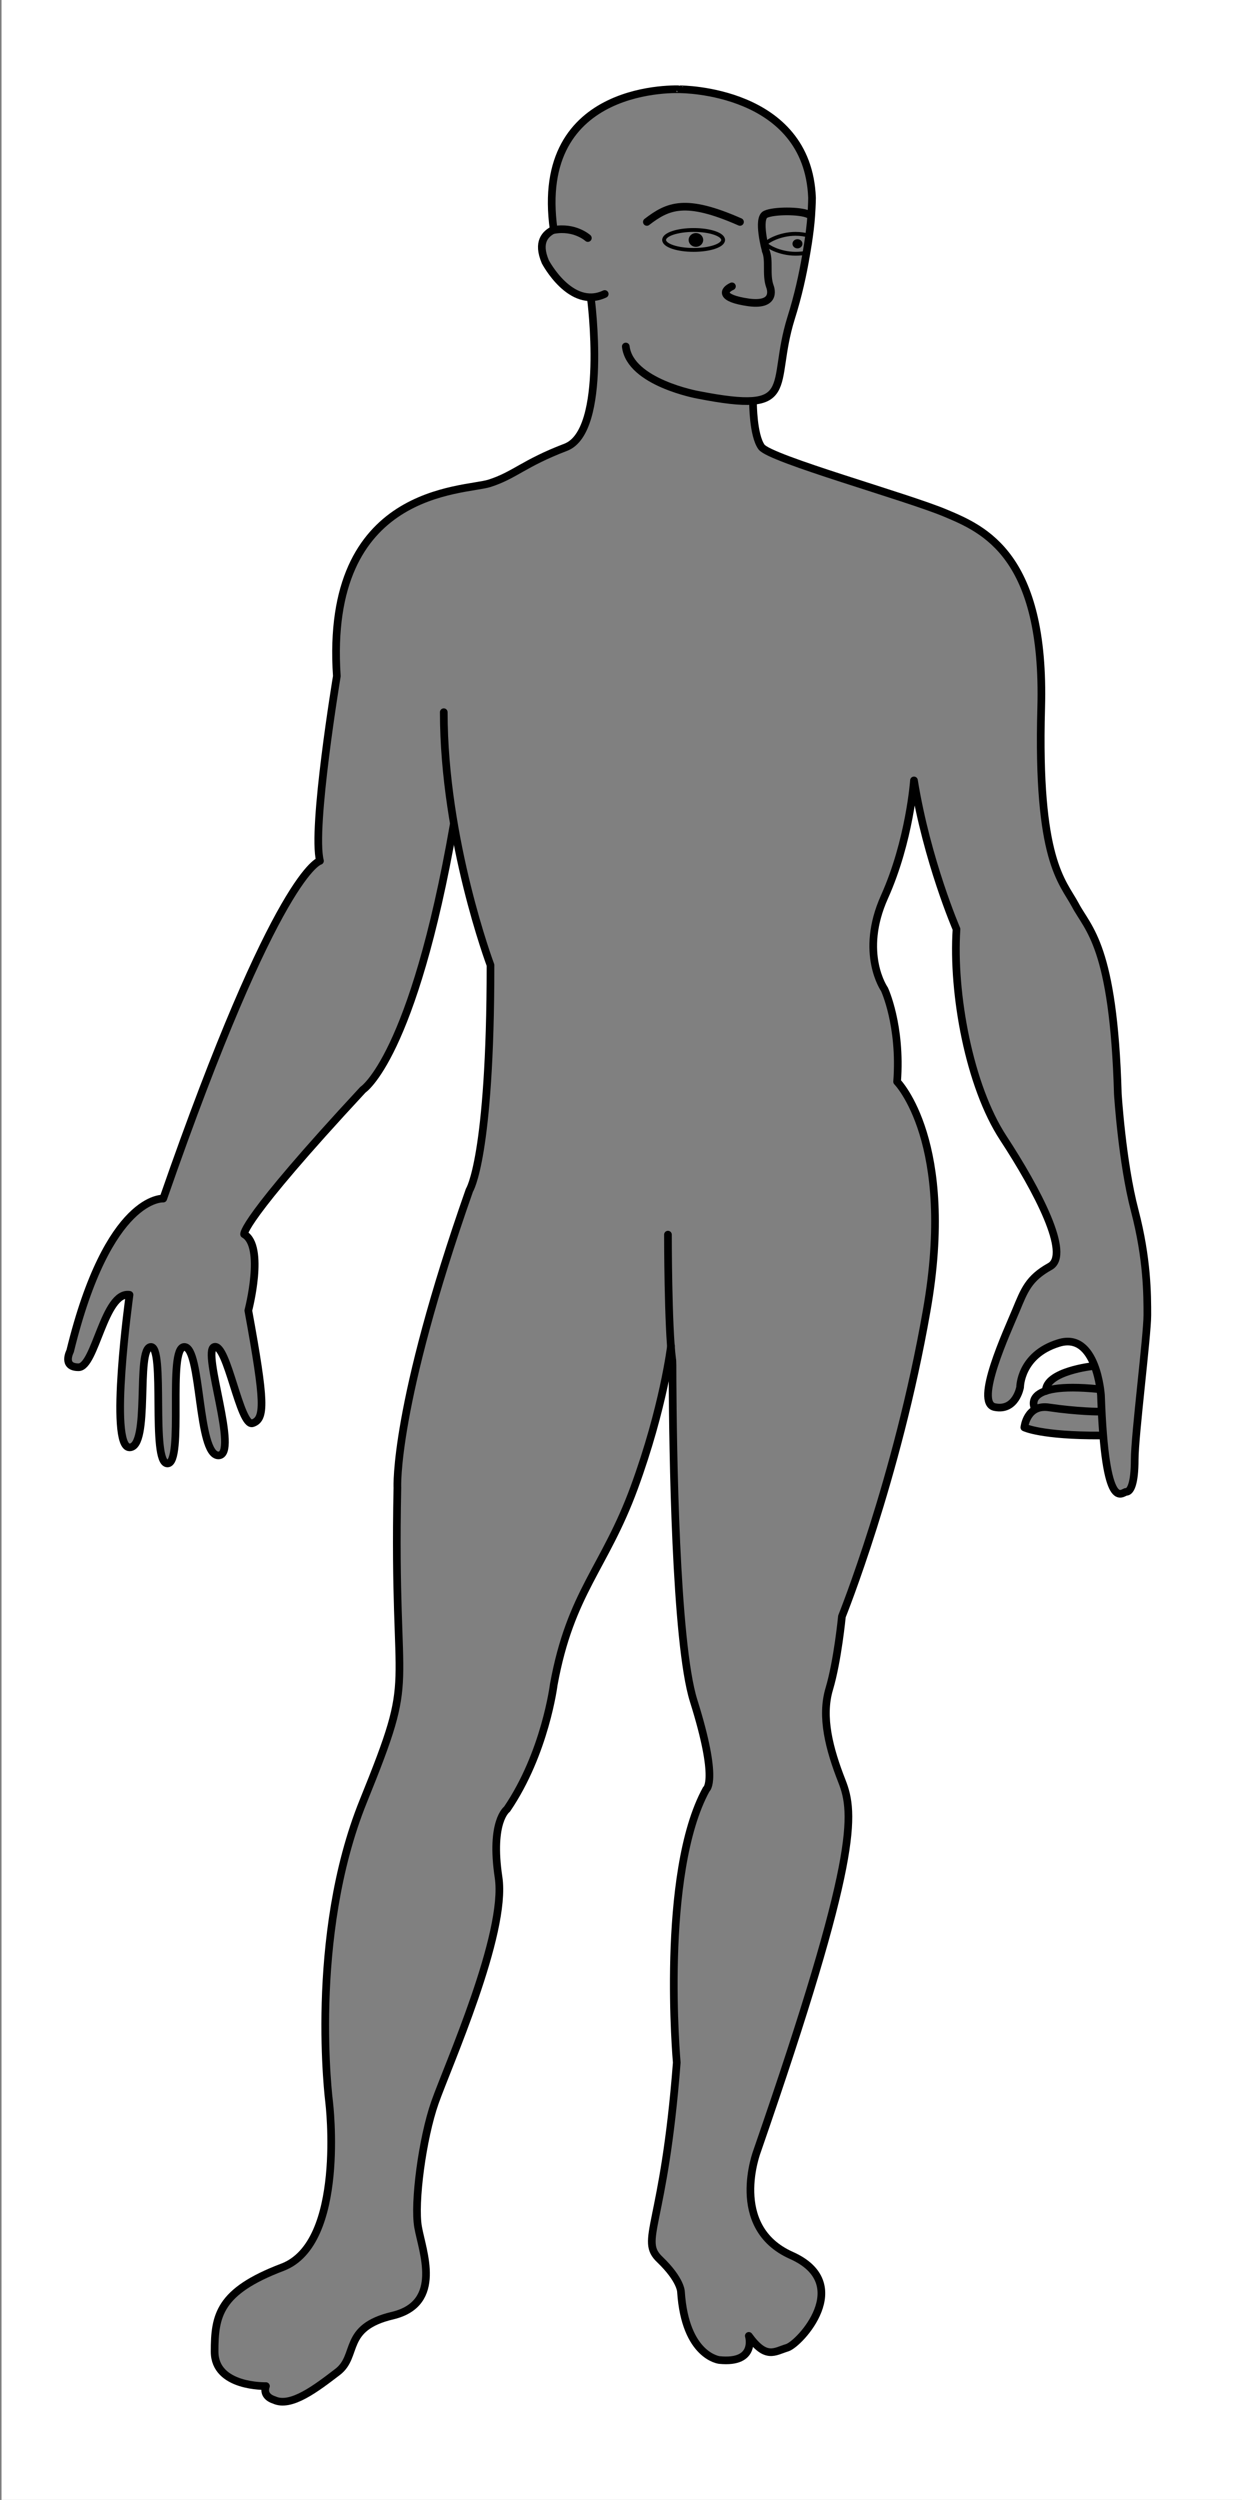<?xml version="1.0" encoding="utf-8"?>
<!-- Generator: Adobe Illustrator 22.0.1, SVG Export Plug-In . SVG Version: 6.00 Build 0)  -->
<svg version="1.1" id="Calque_1" xmlns="http://www.w3.org/2000/svg" xmlns:xlink="http://www.w3.org/1999/xlink" x="0px" y="0px"
	 viewBox="0 0 324.1 652.2" style="enable-background:new 0 0 324.1 652.2;" xml:space="preserve">
<rect x="0" y="0" width="324.1" height="652.2" fill="#808080" stroke="none"/>
<style type="text/css">
	.st0{fill:#FFFFFF;}
	.st1{fill:none;stroke:#000000;stroke-width:2;stroke-linecap:round;stroke-linejoin:round;stroke-miterlimit:10;}
	.st2{fill:none;stroke:#000000;stroke-linecap:round;stroke-linejoin:round;stroke-miterlimit:10;}
</style>
<path class="st0" d="M0.4-0.2v653h324v-653H0.4z M299.3,349.3l-2.1,17.4c0,0-1.2,18-1.2,18.5c0,0.5-0.6,4.6-3.6,4.5
	c-3-0.1-4.4-14.4-4.4-14.4l-0.6-1c-9.8,1-19.9-1.7-19.9-1.7c-0.4-2.2,3-5,3-5s-0.7-1.4-0.7-2.5c0-1,3.5-2.5,3.5-2.5
	c0.3-5.1,12.3-6.4,12.3-6.4s-0.3-1.2-2.5-4.1c-2.2-2.9-7.6-2.2-11.6,0.4s-5.3,8.5-5.4,10.4c-0.1,1.8-2.9,4.7-6.5,4.3
	c-3.6-0.4-1-8.4-0.7-9.8c0.3-1.4,5.7-14.3,7.5-18.6c1.8-4.3,6.1-7.3,7.2-7.9c1.1-0.5,2.2-0.1,1.8-6.7c-0.4-6.6-12.6-25.4-16.5-32.1
	c-3.9-6.7-7.1-22.7-8.3-28.8c-1.2-6.2-0.8-21-0.8-21c-5.1-8.3-10.9-37-10.9-37s-1.9,10.1-2.9,14.3s-7.1,20.2-7.9,23.7
	c-0.8,3.5,1,11.8,2.1,13.6c1.1,1.8,3.6,8,4,15.2c0.4,7.2-0.3,10.2-0.3,10.2c4.7,3.5,8.7,17.6,9.8,27.8c1.1,10.2-1,33.9-4.3,45.6
	c-3.3,11.7-11.5,42.2-11.5,42.2l-8,23.3c0,0-0.8,11.7-2.6,16.8c-1.8,5.1-1.7,11-1.2,14.7c0.4,3.7,5.1,13.6,5.4,18.3
	c0.3,4.7-0.4,11.9-1.2,15.6c-0.8,3.7-6.5,24.9-6.5,24.9s-10.4,32.4-12.4,39.3c-2.1,6.9-4.1,7.1-5,15.7s1,13,3.6,16.6
	c2.6,3.7,9.8,5.4,13,10c3.2,4.6,0.7,7.9,0.4,9.8c-0.3,2-4.4,6.9-4.7,7.6c-0.3,0.7-4.4,2.9-7.3,2.9s-5.5-3.3-5.5-3.3
	c0.4,2.4-1.1,4.1-3.9,5.4s-8-1.6-9.8-3.4c-1.8-1.8-3.9-10.5-3.9-10.5l-1.1-5.8l-1.8-3.3c0,0-3-2-4.7-5s3.2-24.8,3.2-24.8l2.9-24.6
	c0,0-0.3-15.1-0.8-26.2c-0.6-11.1,3.3-31.1,4.3-34.7c1-3.7,4.4-10,5.1-13.1c0.7-3.1-3.3-18.1-4.4-21.8c-1.1-3.7-1.7-9.2-1.9-11.1
	c-0.3-2-1.9-22.9-2.1-24.2c-0.1-1.3-1.2-35.4-1.2-35.4l-0.1-19.3c0,0-2.6,12.7-3.3,15.7c-0.7,3-7.2,22.3-7.2,22.3
	s-14.2,28.4-15.8,32.1c-1.5,3.7-3.3,11.7-4.6,16.9s-3,12.7-4.4,17.2s-6.8,14-8.2,15.6c-1.4,1.6-3,7.2-1.8,17.3
	c1.2,10.1-3.2,21.8-4.3,25.6c-1.1,3.8-9.1,25.7-10.7,28.7c-1.5,3-5.7,17.6-5.7,22.4s-0.8,12.4,0.1,16.4c1,3.9,2.5,9.4,1.1,14.5
	c-1.4,5.1-5.4,6.2-11.5,7.9s-7.7,8.3-8.7,10.7c-1,2.5-4.4,4.5-5.3,5.4s-7.7,5.6-12.4,5.2c-4.7-0.4-3.9-4.1-3.9-4.1
	c-14.5-1.2-13.6-6.4-12.2-16c1.4-9.6,14.1-13.5,18.4-15.3c4.3-1.8,8.4-9.8,9.8-16.2c1.4-6.4,1.2-25.2,0.6-30.5
	c-0.7-5.4-0.4-30.3-0.1-33.3c0.3-3,3.6-23.7,4.6-27.6c1-3.9,9.8-27.3,11.6-32.1s2.6-15.7,2.5-17.4s-0.6-23.8-0.7-27.9
	c-0.1-4.1,0.4-22.5,0.8-26.3c0.4-3.8,3.2-19.1,4.4-24s9.5-33.7,10.7-36c1.1-2.4,3.2-9.2,3.9-10.4c0.7-1.2,2.6-13.9,2.9-16
	c0.3-2.1,1.2-17.7,1.2-20.4c0-2.8,0.4-20.7,0.4-20.7c-1.7-3-9.1-34.9-9.1-34.9s-1.8,6.2-2.4,8.9c-0.6,2.8-4.8,21-7.1,28.3
	c-2.2,7.3-9.5,23.5-9.5,23.5s-3.6,5-4.2,5.3c-0.6,0.3-14.4,16.1-16.4,18.2c-2,2.1-15.7,20.2-15.7,20.2s2.6,1.4,3,5.7
	c0.5,4.3-1.6,14.4-1.6,14.4s2.3,16.2,3.1,20.7c0.8,4.5-0.8,8.9-1.9,9.1c-1.1,0.2-2.3-1.8-3-3.1s-5-17.6-7.1-16.9
	c-2.1,0.8,1.8,17,2.5,20.6c0.6,3.6,0.5,7.5-1.4,7.7c-1.8,0.2-2.8-3.7-3.3-5.4c-0.6-1.7-2.7-16.2-3.1-18.4c-0.5-2.3-1.4-4.5-2.5-4.6
	s-1.5,2.9-1.8,4.5c-0.4,1.7,0,18.8-0.7,22.8c-0.7,4-1.8,3.7-3.1,1.4c-1.4-2.3-1-18.1-1-18.1s0.1-11.1-2-10.8
	c-2.1,0.3-2.3,14.9-2.3,17.2s-0.9,10.1-3.6,9.1c-2.7-1-2-14-1.9-16.6c0.1-2.6,2.1-23.1,2.1-23.1c-2.1-0.6-5.1,3.3-5.7,5.4
	c-0.6,2.1-4.5,10.2-5.1,11.7s-3,1.8-3.8,1.6c-0.8-0.3-1.7-2-1.3-2.6c0.4-0.6,2.5-9.3,3.5-11.7s5.2-14.6,10.1-21.8
	c5-7.2,11.4-8,11.4-8L58.5,270c0,0,10.2-23.4,12.8-28c2.5-4.6,8.4-13.8,9.5-15s2.8-2.7,2.8-2.7c-0.1-0.3-0.3-5.1-0.4-6.7
	c-0.1-1.6,1.9-20.5,1.9-20.5l2.9-21.7c0,0-0.3-14.4,2.4-23.3s8.7-14.8,14.4-19c5.8-4.2,16.2-5.9,19.7-6.4c3.5-0.5,8.3-2.5,11.5-4.6
	c3.2-2,9.9-4.7,11.8-5.5s3-2.3,4.8-5.1c1.9-2.8,2.7-15.2,2.7-18.9c0-3.6-0.8-15.2-0.8-15.2c-8.2-1.2-11.8-7.7-12.9-12
	c-1.1-4.3,3.1-5.6,3.1-5.6s-1.9-7.9,0.3-16.3c2.2-8.4,7.7-13.6,17.7-17.8c10-4.2,23.8-1.6,23.8-1.6c9.3,0.9,19.6,9.6,22,14.2
	c2.4,4.6,3.7,10.7,3.3,17.7c-0.4,6.9-3.9,21.9-5.4,26.7s-1.7,11.8-3.5,17c-1.8,5.2-6.6,4.3-6.6,4.3s0.1,4.6,1.1,9.4s7.5,6,7.5,6
	s32.4,10.2,38.3,12.4s13.7,6.4,17.6,10.4c3.9,3.9,8.4,13.8,9.8,22.7c1.4,8.9,1.2,24.1,1.1,27.3c-0.1,3.1,0.7,17.6,1.7,25
	c1,7.5,5.3,15.7,9.1,21.8c3.9,6,6.9,18.5,7.5,22.9c0.6,4.5,2.2,25.3,2.2,30.8s3.2,19.4,4.3,24.6c1.1,5.2,2.6,15.3,2.8,18.6
	C299.4,339.5,299.3,349.3,299.3,349.3z"/>
<path class="st1" d="M285.2,356.4c0,0-12.3,1.3-12.3,6.5"/>
<path class="st1" d="M270.1,367.6c0,0-4.4-7.3,16.6-5.2"/>
<path class="st1" d="M287.2,368.2c0.2,0.2-6.6,0-13.3-1c-6-1-6.6,5.2-6.6,5.2s4.4,2.2,19.9,2.1"/>
<path class="st1" d="M196.5,105.1c0,0,0,8.4,2.2,11.5c2.2,3.1,38.2,13.1,48.1,17.3c10,4.2,26,11,24.9,50.8
	c-1.1,39.8,5.5,45.1,8.9,51.4c3.3,6.3,10,10.5,11.1,49.3c0,0,1.1,17.8,4.4,30.4c3.3,12.6,3.3,22,3.3,27.3s-3.3,31.4-3.3,37.7
	c0,6.3-1.1,8.4-2.2,8.4c-1.1,0-5.5,6.3-6.6-25.2c0,0-1.1-16.8-11.1-13.6c-10,3.1-10,11.5-10,11.5s-1.1,6.3-6.6,5.2
	c-5.5-1,3.3-19.9,5.5-25.2s3.3-8.4,8.9-11.5c5.5-3.1-3.3-19.9-12.2-33.5c-8.9-13.6-13.3-37.7-12.2-54.5c0,0-7.7-17.8-11.1-38.8
	c0,0-1.1,15.7-7.7,30.4s0,24.1,0,24.1s4.4,9.4,3.3,24.1c0,0,15.5,15.7,7.7,59.8c-7.7,44-22.1,79.7-22.1,79.7s-1.1,11.5-3.3,18.9
	c-2.2,7.3,0,15.7,3.3,24.1c3.3,8.4,4.4,19.9-22.1,96.4c0,0-7.7,19.9,8.9,27.3s2.2,23.1-1.1,24.1c-3.3,1-5.5,3.1-10-3.1
	c0,0,2.2,7.3-7.7,6.3c0,0-8.9-1-10-17.8c0,0,0-3.1-5.5-8.4c-5.5-5.2,1.1-8.4,4.4-51.4c0,0-4.4-49.3,7.7-71.3c0,0,3.3-2.1-3.3-23.1
	c-4.8-15.3-5.4-66.5-5.5-83.5c0-3.3,0-5.4-0.1-5.6c-1.1-8.4-1.1-32.5-1.1-32.5"/>
<path class="st1" d="M175.1,351.1c0,0-1.9,16-9.6,37c-7.7,21-16.6,27.3-21,51.4c0,0-2.2,17.8-12.2,32.5c0,0-4.4,3.1-2.2,17.8
	s-13.3,49.3-16.6,58.7c-3.3,9.4-5.5,26.2-4.4,32.5s6.6,19.9-6.6,23.1c-13.3,3.1-8.9,10.5-14.4,14.7c-5.5,4.2-12.2,9.4-16.6,7.3
	c0,0-3.1-0.8-2.1-3.6c0,0-13.4,0.4-13.4-9s1.1-15.7,17.7-22s12.2-43,12.2-43s-5.5-43,8.9-78.6s7.7-24.1,8.9-81.8
	c0,0-1.1-21,18.8-77.6c0,0,5.5-8.4,5.5-58.7c0,0-12.2-32.5-12.2-66"/>
<path class="st1" d="M118.4,215.1c-10.6,60.8-23.7,69.2-23.7,69.2c-32.1,34.6-31,37.7-31,37.7c5.5,3.1,1.1,19.9,1.1,19.9
	c4.4,24.1,4.4,28.3,1.1,29.4c-3.3,1-6.6-21-10-19.9c-3.3,1,6.6,28.3,1.1,28.3s-4.4-28.3-8.9-28.3s0,30.4-4.4,30.4
	s-0.5-30.9-4.4-30.4c-3.9,0.5,0,26.2-5.5,26.2c-5.5,0,0-39.8,0-39.8c-6.6-1-8.9,18.9-13.3,18.9s-2.2-4.2-2.2-4.2
	c10-40.9,24.3-39.8,24.3-39.8c29.9-86,40.9-88.1,40.9-88.1c-2.2-8.4,4.4-48.2,4.4-48.2c-3.3-49.3,33.2-48.2,39.8-50.3
	c6.6-2.1,8.9-5.2,19.9-9.4c11.1-4.2,6.6-38.8,6.6-38.8"/>
<path class="st2" d="M155.6,62.1"/>
<path class="st1" d="M157.8,76.7c-8.9,4.2-15.5-8.4-15.5-8.4c-2.2-5.2,0-7.3,2.2-8.4"/>
<path class="st1" d="M163.3,90.4c1.1,9.4,18.8,12.6,18.8,12.6c26.6,5.2,18.8-2.1,24.3-19.9c1.9-6,3.1-11.6,3.9-16.3
	c0,0,1.1-5.9,1.4-10.6c0.2-2.9,0.2-4.6,0.2-4.6c-1.1-28.3-34.3-28.3-34.3-28.3S139,21.2,144.5,60l0,0c5.5-1,8.9,2.1,8.9,2.1
	 M168.8,57.9c5.5-4.2,10-6.3,24.3,0"/>
<path class="st1" d="M191,74.7c-2.2,1-3.3,3.1,4.4,4.2c7.7,1,5.5-4.2,5.5-4.2c-1.1-3.1,0-6.8-1.1-9.3c0-0.1-2.3-8.5,0-9.5
	c2.2-1,8.9-1,11.1,0"/>
<ellipse class="st2" cx="181" cy="62.6" rx="7.7" ry="2.6"/>
<path class="st2" d="M210.6,65.9c-0.9,0.2-1.9,0.3-3,0.3c-4.3,0-7.7-2.1-7.7-2.6s3.5-2.6,7.7-2.6c1.3,0,2.5,0.2,3.6,0.5"/>
<ellipse cx="181.6" cy="62.6" rx="1.9" ry="1.8"/>
<ellipse cx="208.1" cy="63.6" rx="1.3" ry="1.2"/>
</svg>
